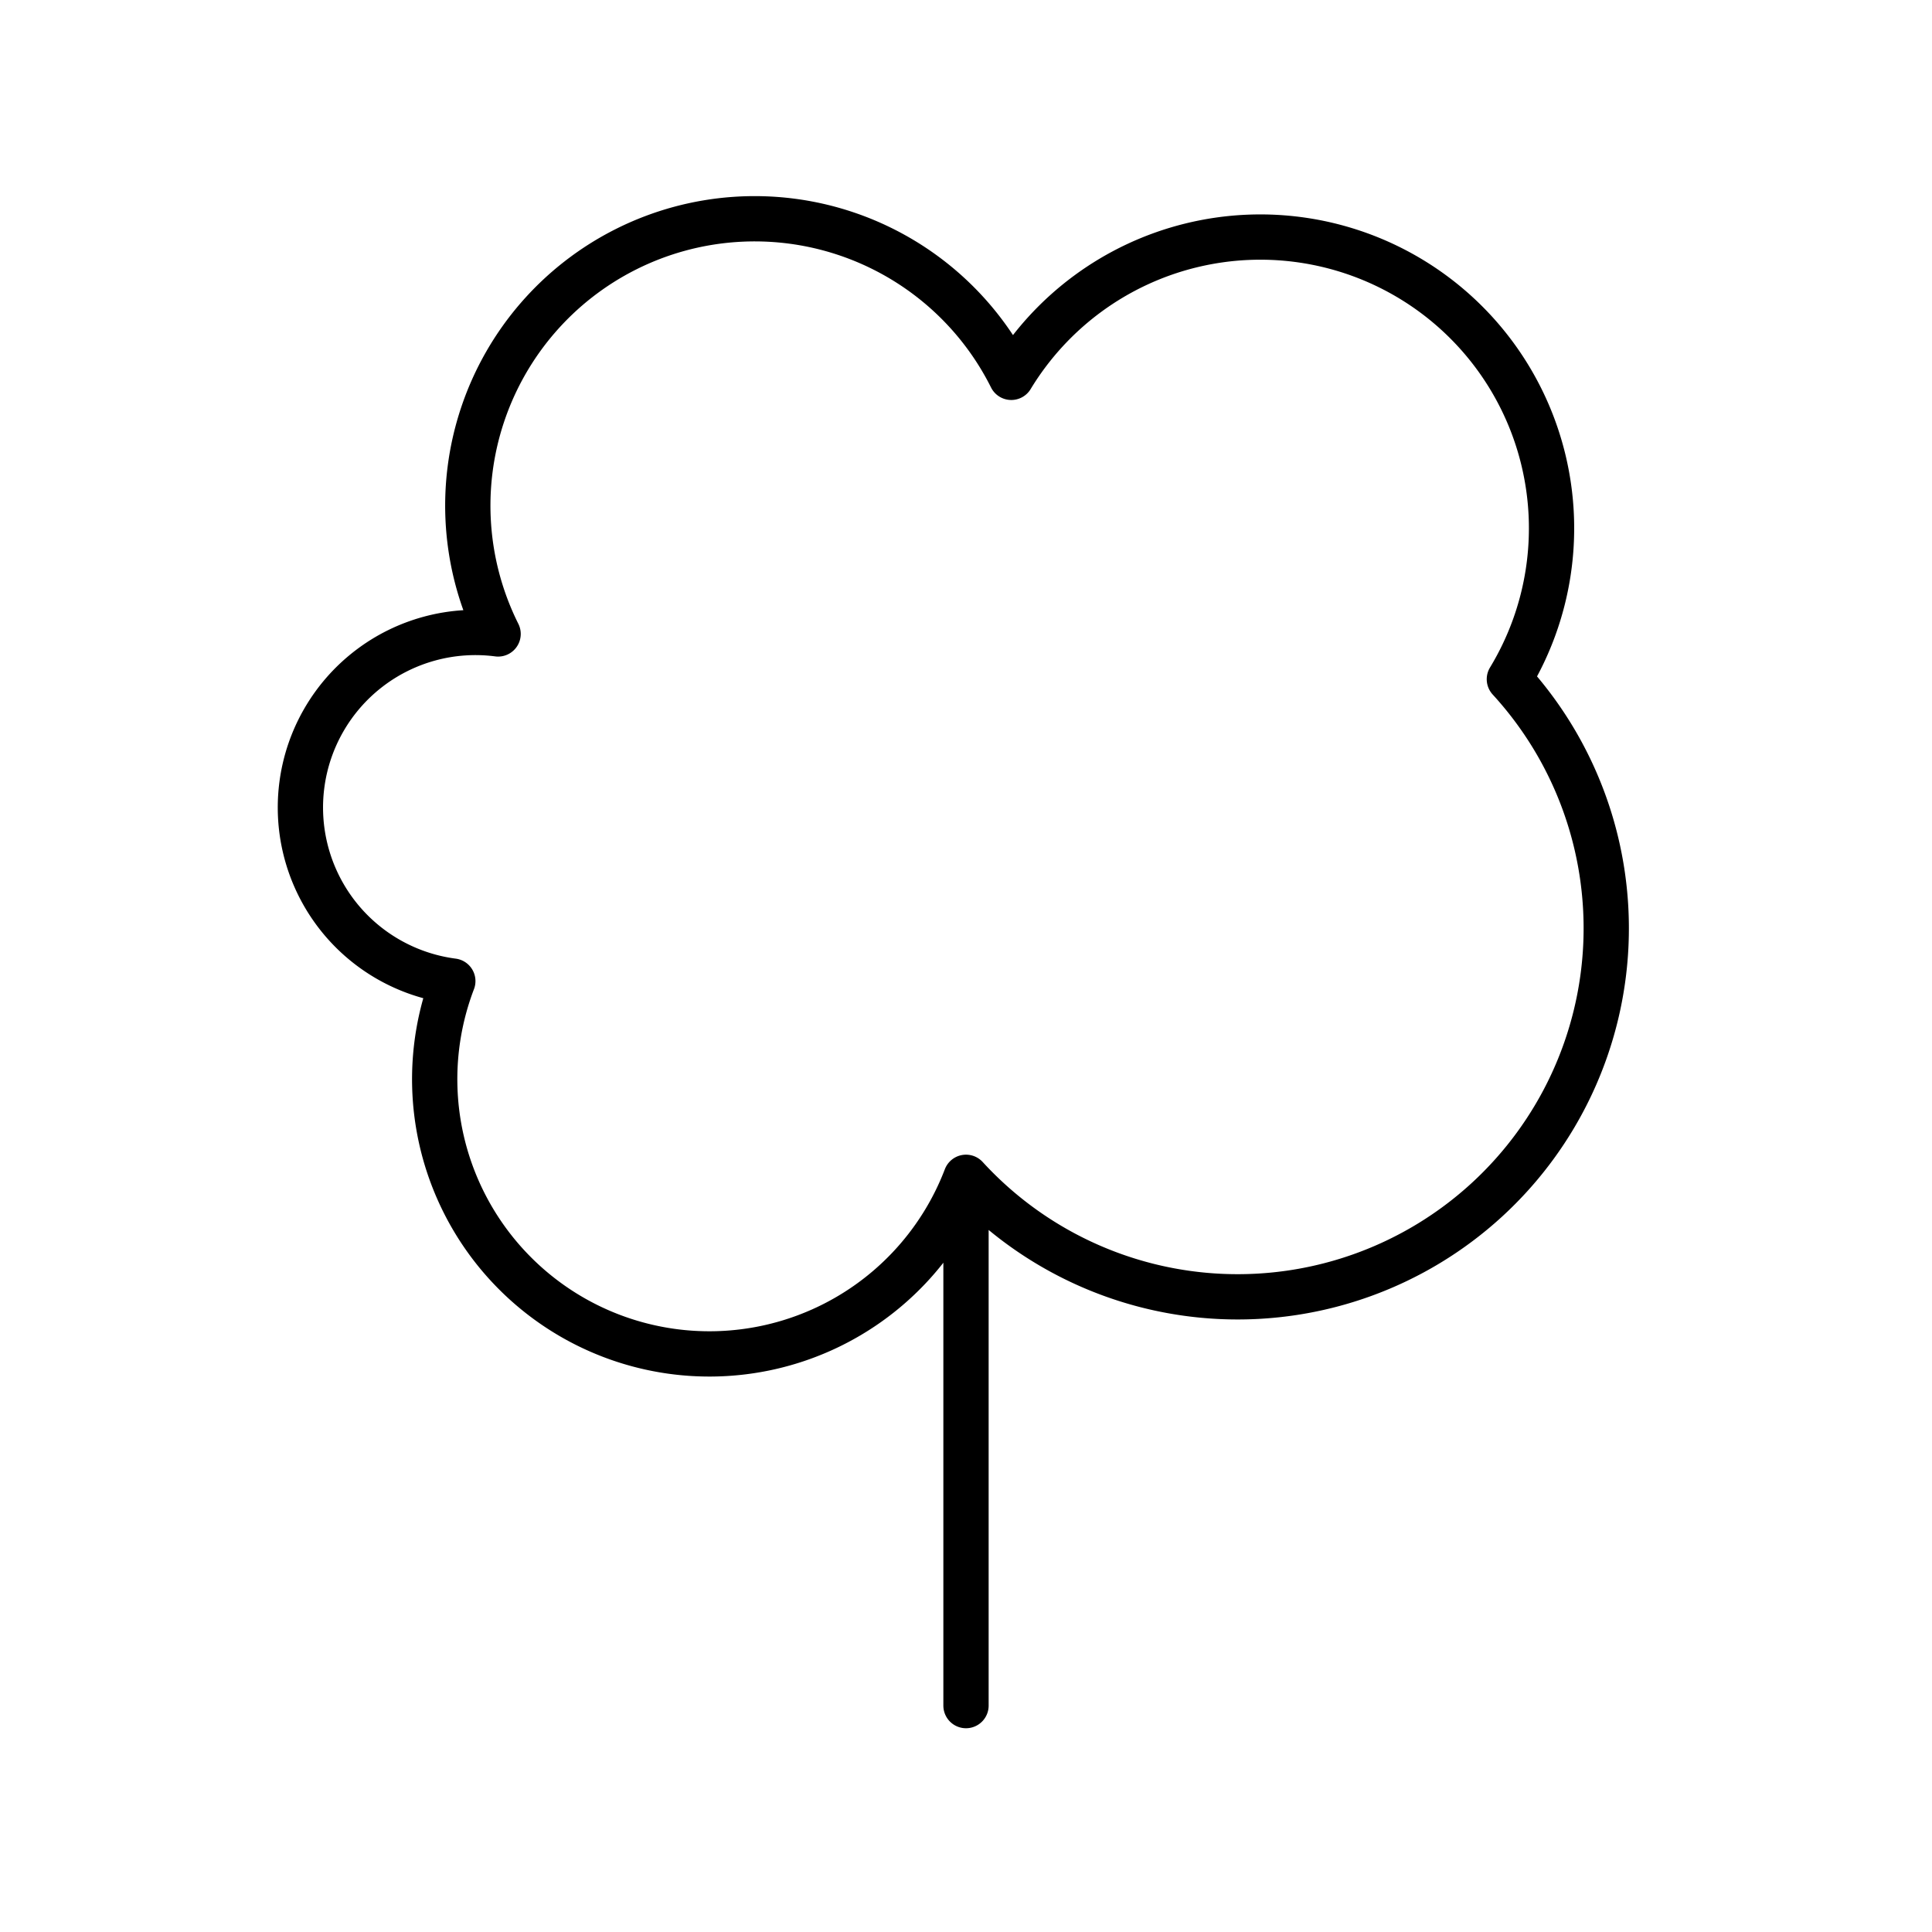 <svg xmlns="http://www.w3.org/2000/svg" viewBox="0 0 128 128" stroke="#000" stroke-linecap="round" stroke-linejoin="round" fill="none" stroke-width="3"><path d="M64 78A1 1 0 0130 65a1 1 0 013-23A1 1 0 0167 25a1 1 0 0133 20A1 1 0 0164 78v35"/></svg>
